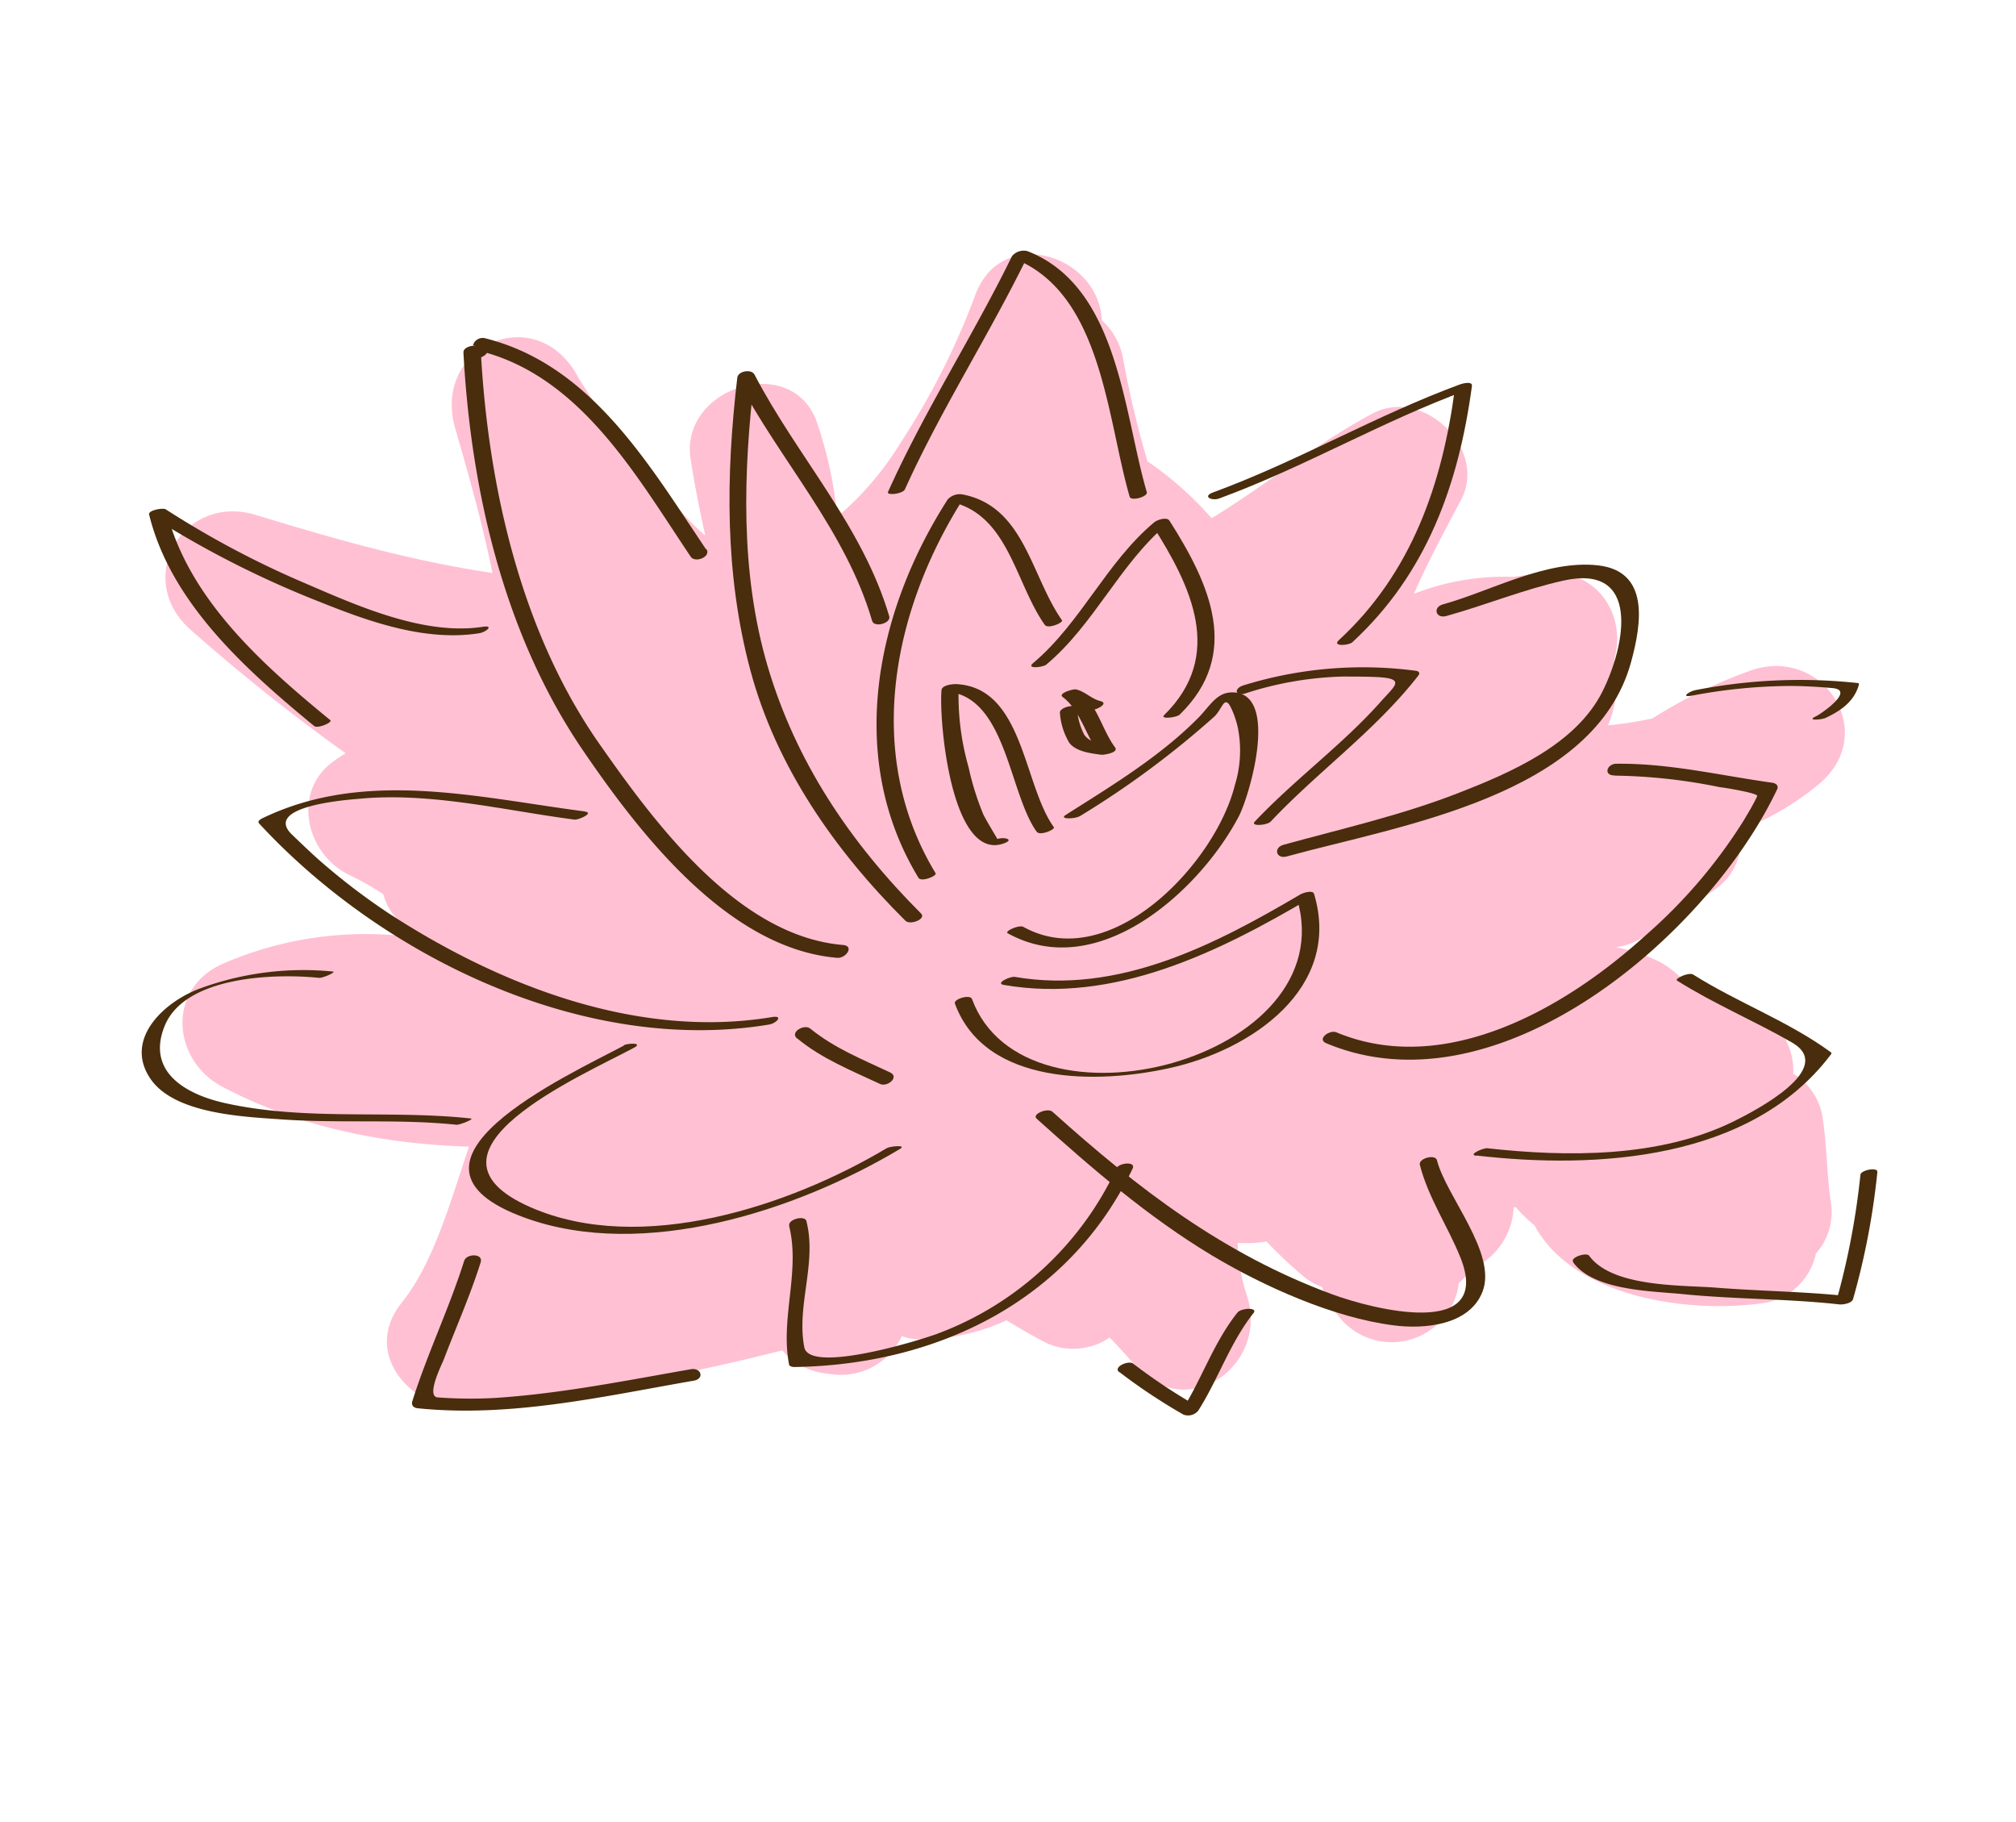 <svg id="layer1" xmlns="http://www.w3.org/2000/svg" viewBox="0 0 227.55 205.59"><defs><style>.cls-1{fill:#ffc0d4;}.cls-2{fill:#492d0c;}</style></defs><path class="cls-1" d="M206.66,135.77c-.46-3.12-.44-6.25-.9-9.37a7,7,0,0,0-3.35-5.23,7.54,7.54,0,0,0-4.53-7.25,82.48,82.48,0,0,0-8.3-3.7,9.44,9.44,0,0,0-2.35-1.72,18,18,0,0,0-4.83-1.6,7.51,7.51,0,0,0,3.44-1.4c2.54-1.84,5.29-3.36,7.84-5.2a6.65,6.65,0,0,0,2.7-6.62,30.82,30.82,0,0,0,9.05-5.3c6.67-5.77.36-15.38-7.63-12.78a55.78,55.78,0,0,0-11.3,5.48,41.25,41.25,0,0,1-5,.77,12,12,0,0,0,.85-6.41c0-.33-.09-.64-.15-1,1.44-5-1.9-10.35-8-9.77-1.13.11-2.25.26-3.37.43a28,28,0,0,0-11.23,1.91c1.56-3.61,3.48-7.11,5.33-10.64,3-5.74-4.29-12.7-9.92-9.74-6.45,3.4-12.05,8.08-18.25,11.85a38.62,38.62,0,0,0-7.24-6.42,1.67,1.67,0,0,1-.05-.18,105.3,105.3,0,0,1-2.69-11.36,7.75,7.75,0,0,0-2.41-4.37C124,28.69,113,25.29,110.07,33.32a82.64,82.64,0,0,1-8.39,16.6,34.83,34.83,0,0,1-6.41,7.74,3.92,3.92,0,0,1-.32.25,5.9,5.9,0,0,0-.55-.57,46,46,0,0,0-2.14-9.53c-2.67-8.17-15.58-4.18-14.31,4,.44,2.84,1,5.65,1.61,8.41a1.41,1.41,0,0,0,0,.2c-.62-.56-1.24-1.15-1.84-1.77A90.74,90.74,0,0,1,69.64,49c-1-1.35-2-2.74-2.92-4.14-.39-.59-.78-1.19-1.16-1.79l-.18-.27-.22-.41c-4.76-8.57-16.45-3.29-13.78,5.95,1.55,5.33,3.08,10.79,4.21,16.32-9.24-1.36-18-3.89-26.72-6.55C20.66,55.63,15,65.29,21.5,71.06A217.06,217.06,0,0,0,39,85c-.45.29-.91.59-1.36.92-4.8,3.47-3.05,10.52,1.79,12.82a32.6,32.6,0,0,1,3.83,2.17,6.51,6.51,0,0,0,1.51,2.74c.62.71,1.26,1.41,1.88,2.12A40.36,40.36,0,0,0,25,108.83c-6.25,2.91-5.52,10.86.13,13.83,8.62,4.53,18.09,6.45,27.81,6.74-2.18,6.43-4,13.11-7.59,17.6-4.57,5.67,1,12,7,11.94a80,80,0,0,0,20.93-3.28c4.54-.8,9-1.76,13.5-2.89l1.52-.38a7.61,7.61,0,0,0,4.7,2.58l1,.13a7.58,7.58,0,0,0,7.79-4.32,5.88,5.88,0,0,0,2,.36,23.24,23.24,0,0,0,9.82-2.14c1.51.92,3,1.8,4.63,2.62a7.34,7.34,0,0,0,7-.67c1,1,1.88,2,2.76,3,5.74,6.85,15.24.26,12.78-7.63a20.94,20.94,0,0,1-1.08-6.06,14.88,14.88,0,0,0,3.26-.15,50.05,50.05,0,0,0,4.25,4,6.5,6.5,0,0,0,2,1.12,13.23,13.23,0,0,0,2,3.46,7.61,7.61,0,0,0,11.87-.14l.09-.1a7.3,7.3,0,0,0,1.49-3.65,6.89,6.89,0,0,0,1.28-1.52,8,8,0,0,0,4.91-7l.22-.07a16.68,16.68,0,0,0,2.13,2.07c4.24,7.92,16.83,10,25.66,8.8a7.15,7.15,0,0,0,6.11-5.62A7,7,0,0,0,206.66,135.77Z"/><path class="cls-2" d="M112.58,94.68s-1.36-2.27-1.58-2.75a30.81,30.81,0,0,1-1.67-5.33,29.47,29.47,0,0,1-1.12-9.24l-1.59.68c6.94.27,7.22,11.41,10.39,15.82.37.51,2.12-.26,1.94-.51-3.47-4.82-3.43-15.85-11.09-16.15-.41,0-1.54.13-1.59.68-.31,3.49,1.12,19.36,7,17.31,1.3-.45.08-.77-.69-.51Z"/><path class="cls-2" d="M121.86,92.12a102.78,102.78,0,0,0,15.21-11.26c.88-.84,1.1-2.37,1.79-1.16a10.26,10.26,0,0,1,.88,2.53,13.28,13.28,0,0,1-.36,6.38c-2.22,8.88-14.09,21.39-23.85,16-.53-.29-2.17.5-1.8.7,10.14,5.65,21.63-4.71,26.08-13.15,1.19-2.26,4.48-13.4-.31-14-2.07-.25-2.82,1.39-4.2,2.8-4.33,4.4-9.8,7.7-15,11-.85.55,1.1.43,1.51.17Z"/><path class="cls-2" d="M105.6,98.54c-8.17-13.46-4.85-29.83,3.28-42.5l-1.74.55c6.68,1.35,7.41,9.15,10.79,13.93.36.5,2.12-.26,1.94-.52-3.51-5-4.23-12.8-11.16-14.19a1.86,1.86,0,0,0-1.74.55c-8.15,12.71-11.51,29.18-3.3,42.7.31.52,2.12-.21,1.93-.52Z"/><path class="cls-2" d="M118.1,75c5.43-4.56,8.26-11.34,13.69-15.91l-1.72.18c4.39,6.89,8.19,14.7,1.32,21.44-.48.47,1.4.29,1.77-.07,7-6.83,3.4-14.73-1.16-21.88-.3-.47-1.4-.09-1.72.18-5.44,4.56-8.26,11.34-13.69,15.91-.8.67,1.13.47,1.51.15Z"/><path class="cls-2" d="M119.64,80.5a7.56,7.56,0,0,0,1.07,3.35c.79,1,2.48,1.17,3.63,1.33.33,0,2-.25,1.5-.86-1.47-2-2-4.86-4.1-6.37l-1.5.85c1,.24,1.73,1.09,2.77,1.32.55.13,2.27-.73,1.2-1s-1.73-1.09-2.77-1.32c-.28-.07-2.06.44-1.5.85,2,1.5,2.63,4.39,4.1,6.37l1.5-.85c-1.11-.15-2.4-.27-3.14-1.22a7.34,7.34,0,0,1-.83-3c-.12-.59-2.06-.12-1.93.52Z"/><path class="cls-2" d="M140.57,78.25a38.71,38.71,0,0,1,10.93-1.9c1.25,0,2.51,0,3.76.05,3.49.15,2.22.95.6,2.77-4.35,4.9-9.74,8.78-14.23,13.55-.54.57,1.39.42,1.79,0,5.38-5.71,11.86-10.29,16.7-16.52.19-.25,0-.47-.3-.5a45.56,45.56,0,0,0-19.49,1.65c-1.12.37-.9,1.27.24.9Z"/><path class="cls-2" d="M100.37,69.55c-3-10.19-10.37-18-15.21-27.28-.34-.66-1.85-.41-1.94.35-1.3,11.05-1.43,22.14,1.47,33S94.23,96,102.19,103.9c.55.55,2.38-.2,1.78-.8-8-8-14.16-17.13-17.35-28-3.09-10.56-2.73-21.83-1.45-32.64l-1.94.35C88.06,52,95.47,59.89,98.44,70.07c.23.79,2.16.27,1.93-.52Z"/><path class="cls-2" d="M102.14,55.22c4.14-9.16,9.63-17.6,14-26.62l-1.74.56c10,3.87,10.54,18.11,13.11,26.9.15.53,2.08,0,1.93-.52-2.65-9.06-3.21-23.2-13.47-27.2a1.72,1.72,0,0,0-1.74.56c-4.4,9-9.89,17.46-14,26.62-.19.42,1.67.23,1.91-.3Z"/><path class="cls-2" d="M137.65,56.24c9.55-3.51,18.35-8.7,27.89-12.2l-1.32-.2c-1.43,10.81-4.9,20.85-13.11,28.41-.79.74,1.12.6,1.53.23,8.39-7.74,12-17.8,13.5-28.92.08-.59-1.07-.28-1.32-.19-9.55,3.51-18.35,8.7-27.9,12.2-1.28.47-.09,1,.73.67Z"/><path class="cls-2" d="M163.24,69.52c4.44-1.23,8.72-3,13.23-4,8.69-1.94,7.06,7.18,4.43,12.46-3,6.06-10.43,9.23-16.36,11.54-6.37,2.48-13.08,4-19.66,5.81-1.19.33-.84,1.65.36,1.32,12.73-3.51,34.77-6.78,38.88-22,1.18-4.34,2.07-10.2-3.76-10.85S168.3,66.7,162.88,68.2c-1.19.32-.84,1.64.36,1.32Z"/><path class="cls-2" d="M79.7,62c-6.46-9.59-13-20.88-25-23.84a1.14,1.14,0,0,0-1.31.79l.23.05c-.43,0-1.34.2-1.31.8.84,15.68,4.65,32,13.57,45,6.37,9.33,16.34,22.25,28.6,23.29,1,.09,2-1.34.66-1.45-11.86-1-21.24-13.77-27.5-22.71-8.84-12.64-12.55-29.06-13.37-44.3l-1.3.79c1.4.1,2.13-.2,2.39-1.64l-1.31.8c11.46,2.81,17.79,14.14,23.91,23.24.51.76,2.35,0,1.77-.86Z"/><path class="cls-2" d="M113.31,111.15c12.42,2.15,24.21-3.67,34.62-9.82l-1.54.06c5.44,18.22-30.74,27.52-36.68,11.35-.2-.57-2.11,0-1.93.51,3.43,9.33,16.24,9.06,24.2,7.29,9.21-2,19.54-9,16.34-19.67-.14-.48-1.29-.09-1.54.06-9.74,5.75-20.6,11.32-32.25,9.31-.5-.08-2.26.73-1.22.91Z"/><path class="cls-2" d="M182.25,87.53a62.66,62.66,0,0,1,11.9,1.31c.23,0,4.34.66,4.19,1-.46,1-1,1.86-1.53,2.76a58,58,0,0,1-11.12,13c-9,8.18-22.6,16-34.85,10.9-.75-.32-2.25.76-1.14,1.23,19.42,8.15,43.1-12.21,50.89-28.66.21-.44-.18-.69-.57-.74-5.88-.82-11.61-2.21-17.58-2.14-1.06,0-1.51,1.33-.19,1.32Z"/><path class="cls-2" d="M66,91.57c-12.16-1.58-24.84-4.84-36.44.8-.17.09-.53.32-.33.54C43.15,108,66,119.08,86.81,115.62c.83-.13,1.67-1.07.32-.84C72,117.29,56.44,111.23,43.92,103.1a73.52,73.52,0,0,1-8-6.13c-1-.9-2-1.86-3-2.82-3.13-3.09,5.66-3.85,7.55-4,8.09-.79,16.38,1.3,24.36,2.34.48.06,2.25-.76,1.22-.89Z"/><path class="cls-2" d="M70.41,118C64,121.4,42.34,131.3,59.26,137.43c13.38,4.85,30.66-.8,42.32-7.77.83-.5-1.12-.31-1.49-.09-11,6.57-27.76,12.1-40.18,6.68-14.25-6.22,5.75-14.85,11.63-18,1.13-.6-.66-.54-1.13-.29Z"/><path class="cls-2" d="M89.06,138.32c1.3,5.13-1,10.41,0,15.64,0,.24.41.31.6.31,16.1-.25,31-7.4,38.18-22.39.41-.86-1.53-.65-1.81-.06A36.29,36.29,0,0,1,106,150.44c-1.88.74-14.64,4.67-15.22,1.59-.9-4.73,1.45-9.48.24-14.23-.18-.7-2.11-.19-1.93.52Z"/><path class="cls-2" d="M90,117.2c2.78,2.29,6.12,3.62,9.34,5.13.82.38,2.23-.79,1.12-1.31-3.11-1.46-6.3-2.74-9-4.94-.67-.56-2.35.4-1.49,1.12Z"/><path class="cls-2" d="M117,126.24c6.26,5.62,12.59,11.11,19.82,15.45,5.82,3.48,13.65,7,20.44,7.87,3.52.47,8.59,0,10.07-3.78,1.69-4.33-4.1-10.77-5.14-14.85-.18-.72-2.11-.21-1.93.52.94,3.7,3.16,6.93,4.58,10.46,3.74,9.34-9.9,5.84-14.46,4.16-12.31-4.54-21.9-11.9-31.59-20.61-.54-.48-2.35.27-1.79.78Z"/><path class="cls-2" d="M166.64,130.4c13.62,1.58,31,.53,40-11.38.06-.08.15-.2,0-.28-4.82-3.52-10.49-5.58-15.53-8.76-.49-.31-2.15.47-1.82.68,4.18,2.64,8.73,4.54,13,7,5,2.93-4.13,7.67-6.67,8.92-8.35,4.08-18.72,4-27.75,3-.45-.05-2.24.74-1.24.85Z"/><path class="cls-2" d="M54.46,70.74c-6.6,1-14.11-2.37-20-4.91a104.52,104.52,0,0,1-15.75-8.35c-.31-.2-2,.1-1.88.58,2.45,10,11,17.59,18.63,23.87.41.33,2.12-.42,1.82-.66C29.63,75,21.2,67.53,18.76,57.55l-1.87.59A110.57,110.57,0,0,0,36.29,68c5.51,2.21,11.79,4.41,17.81,3.46.78-.13,1.72-.94.36-.72Z"/><path class="cls-2" d="M37.58,109.64a33.81,33.81,0,0,0-14.95,1.89c-4,1.45-8.69,5.68-5.67,10.18,2.72,4.05,10.69,4.32,14.9,4.62,6.54.46,13.17-.08,19.68.6.44,0,2.06-.67,1.6-.71-9.29-1-18.64.32-27.85-1.76-4.4-1-8.79-3.56-6.7-8.69,2.28-5.59,12.3-5.94,17.4-5.42.44.05,2-.66,1.59-.71Z"/><path class="cls-2" d="M126.35,154.84a64.73,64.73,0,0,0,7.23,4.8,1.48,1.48,0,0,0,1.67-.45c2.25-3.54,3.59-7.67,6.23-11,.56-.69-1.4-.58-1.8-.07-2.64,3.29-4,7.42-6.24,11l1.67-.44a65.75,65.75,0,0,1-7.23-4.81c-.54-.37-2.32.42-1.53,1Z"/><path class="cls-2" d="M52.41,142.23c-1.7,5.4-4.17,10.5-5.87,15.9-.14.44.13.74.58.79C57.64,160,68,157.6,78.31,155.81c1.23-.21.85-1.5-.34-1.29-7.35,1.28-14.66,2.76-22.12,3.24a51.1,51.1,0,0,1-6.43-.06c-1.41-.08.52-3.87.65-4.23,1.4-3.68,3-7.26,4.18-11,.33-1.06-1.59-1-1.84-.21Z"/><path class="cls-2" d="M191,78.5a60.79,60.79,0,0,1,11-1.09c1.61,0,3.23.1,4.83.24,2.63.23-1.31,2.93-1.87,3.19-1.15.54.68.38,1.09.18,1.71-.8,3.25-1.85,3.77-3.77,0-.11,0-.15-.15-.17a61,61,0,0,0-18.29.8c-.74.14-1.75.88-.39.62Z"/><path class="cls-2" d="M177.57,142.46c2.35,3.21,8.88,3.23,12.36,3.58,5.88.59,11.8.51,17.66,1.16.42.05,1.42-.11,1.57-.6a82.84,82.84,0,0,0,2.74-14.32c.08-.62-1.85-.24-1.91.29a84.89,84.89,0,0,1-2.74,14.33l1.57-.6c-5.08-.56-10.22-.59-15.31-1-3.89-.28-11.55-.05-14.13-3.58-.32-.44-2.18.19-1.81.7Z"/></svg>